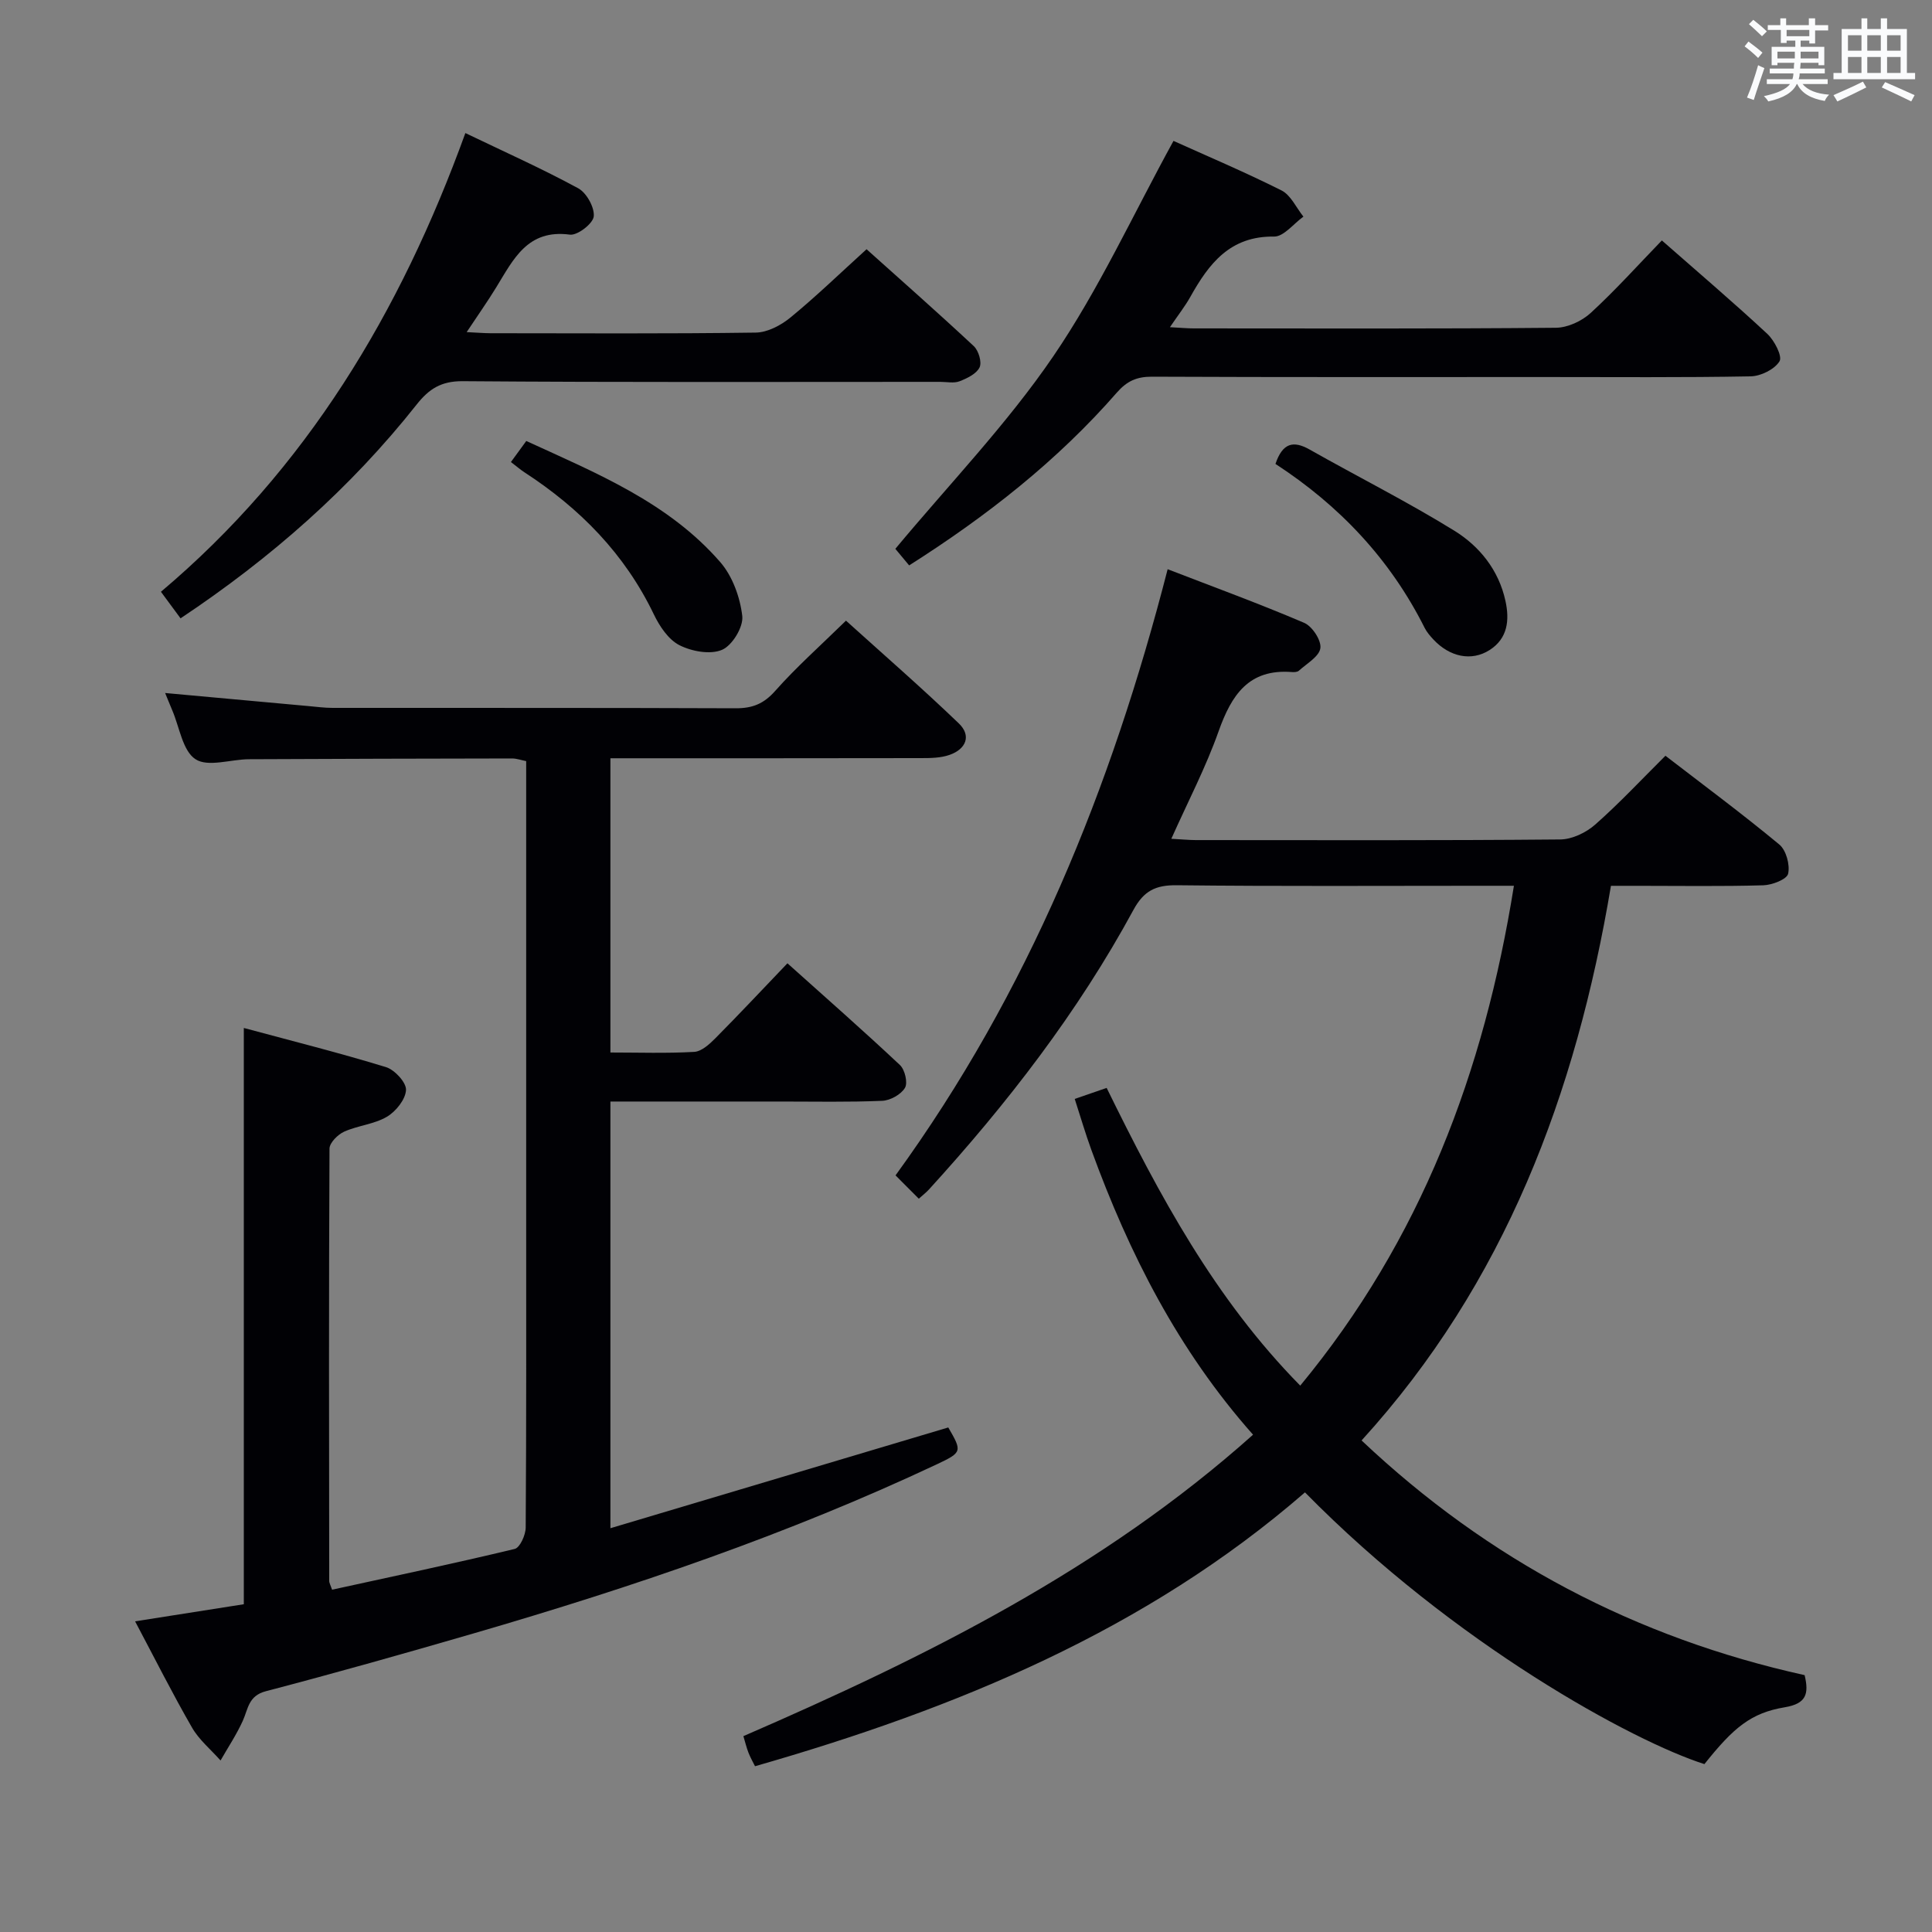 <svg enable-background="new 0 0 400 400" viewBox="0 0 400 400" xmlns="http://www.w3.org/2000/svg"><rect x="0" y="0" width="400" height="400" fill="#808080" stroke="none"/><g fill="#010105"><path d="m242.51 173.66c2.17.12 3.6.26 5.03.27 25.16.01 50.33.1 75.49-.13 2.45-.02 5.35-1.41 7.24-3.08 4.98-4.39 9.53-9.27 14.54-14.25 7.92 6.1 15.92 12.03 23.58 18.38 1.42 1.18 2.24 4.22 1.82 6.05-.26 1.16-3.31 2.34-5.14 2.39-8.66.25-17.33.11-25.99.11-1.79 0-3.59 0-5.55 0-7.23 43.08-21.98 82.27-51.63 114.83 26.31 24.85 56.82 40.86 91.73 48.59.92 3.9.35 5.9-4.1 6.65-7.01 1.17-10.61 4.19-16.65 11.77-14.62-4.65-51.73-24.75-82.7-56.26-32.92 28.58-72.2 44.75-113.86 56.7-.4-.81-.96-1.78-1.36-2.81-.41-1.05-.67-2.17-1.05-3.42 37.73-16.37 74.25-34.48 105.52-62.41-15.51-17.49-25.67-37.55-33.46-58.92-1.24-3.39-2.25-6.87-3.46-10.6 2.41-.83 4.39-1.51 6.61-2.28 10.89 22.2 22.38 43.66 40.08 61.64 24.99-30.26 38.06-64.86 44.24-103.49-2.52 0-4.42 0-6.33 0-21.16 0-42.33.13-63.49-.11-4.37-.05-6.81 1.16-8.95 5.1-11.49 21.19-26.14 40.12-42.34 57.89-.55.6-1.21 1.11-2.1 1.91-1.59-1.59-3.1-3.11-4.82-4.83 27.51-37.88 44.67-80.1 56.34-125.5 9.52 3.68 19 7.14 28.26 11.1 1.67.71 3.58 3.62 3.36 5.24-.24 1.74-2.82 3.19-4.46 4.68-.31.28-.97.31-1.45.27-8.95-.7-12.5 4.78-15.16 12.26-2.64 7.46-6.33 14.52-9.79 22.26z"/><path d="m68.75 329.13c12.63-2.76 25.26-5.42 37.81-8.44 1.09-.26 2.27-2.89 2.28-4.43.15-21.99.1-43.99.1-65.98 0-30.82 0-61.63 0-92.7-1.07-.21-2-.55-2.92-.55-18.16.03-36.32.07-54.48.16-3.77.02-8.47 1.69-11.06 0-2.67-1.73-3.31-6.62-4.82-10.14-.52-1.21-1-2.44-1.47-3.57 9.98.91 19.85 1.82 29.72 2.71 1.65.15 3.3.37 4.95.37 27.83.02 55.65-.03 83.48.08 3.44.01 5.79-.92 8.15-3.59 4.41-4.97 9.41-9.41 14.66-14.55 7.75 7 15.74 13.95 23.37 21.28 2.66 2.56 1.46 5.33-1.92 6.51-1.82.64-3.92.67-5.89.67-21.32.04-42.63.03-64.33.03v60.92c5.81 0 11.59.2 17.35-.13 1.52-.09 3.16-1.59 4.37-2.81 4.91-4.95 9.68-10.04 14.93-15.53 7.86 7.05 15.7 13.93 23.3 21.07 1.02.96 1.66 3.68 1.03 4.72-.82 1.38-3.04 2.61-4.7 2.68-6.99.3-13.99.15-20.99.15-11.64 0-23.29 0-35.29 0v88.34c23.47-7 46.66-13.92 69.95-20.86 2.87 4.95 2.9 5.14-2.31 7.6-30.89 14.54-63.11 25.48-95.83 35-14.34 4.17-28.71 8.23-43.15 12.01-3.63.95-3.65 3.64-4.77 6.12-1.29 2.85-3.05 5.49-4.61 8.22-2-2.26-4.44-4.26-5.91-6.82-4.03-6.99-7.66-14.22-11.78-21.99 8.09-1.27 15.38-2.42 22.51-3.54 0-39.7 0-78.95 0-119.31 9.87 2.66 19.72 5.13 29.42 8.1 1.8.55 4.23 3.17 4.16 4.73-.09 1.96-2.09 4.45-3.95 5.55-2.64 1.56-6.01 1.81-8.86 3.09-1.31.59-3.02 2.3-3.03 3.5-.15 29.82-.1 59.65-.06 89.47-.01.46.27.92.59 1.86z"/><path d="m242.96 29.17c6.7 3.03 14.65 6.39 22.35 10.25 1.94.97 3.06 3.58 4.55 5.43-2.03 1.45-4.07 4.16-6.08 4.13-9.1-.13-13.47 5.58-17.31 12.44-1.11 1.99-2.54 3.8-4.25 6.32 2.12.11 3.52.25 4.92.25 24.99.01 49.99.1 74.98-.13 2.45-.02 5.38-1.38 7.22-3.07 5.12-4.7 9.78-9.9 14.73-15.01 7.68 6.75 14.9 12.89 21.84 19.35 1.47 1.37 3.15 4.64 2.52 5.67-1.03 1.68-3.88 3.08-5.98 3.12-14.16.26-28.32.14-42.49.14-27.16 0-54.32.05-81.48-.07-3.13-.01-5.16.91-7.23 3.27-12.35 14.15-26.98 25.62-43.02 35.8-1.2-1.43-2.35-2.82-2.86-3.43 11.17-13.42 23.11-25.81 32.67-39.82 9.47-13.87 16.54-29.38 24.92-44.64z"/><path d="m37.38 128.02c-1.42-1.92-2.59-3.51-4.06-5.5 30.12-25.41 49.58-57.84 63.03-94.97 8.01 3.85 15.84 7.35 23.36 11.43 1.73.94 3.41 3.97 3.22 5.83-.16 1.49-3.38 3.98-4.94 3.77-8.79-1.18-11.7 5.13-15.25 10.91-1.8 2.94-3.79 5.76-6.12 9.27 2.08.1 3.48.22 4.88.23 18.32.01 36.64.13 54.96-.13 2.44-.03 5.23-1.51 7.19-3.12 5.27-4.32 10.18-9.07 15.76-14.14 6.8 6.1 14.6 12.97 22.2 20.06 1 .93 1.71 3.33 1.2 4.4-.64 1.34-2.58 2.27-4.15 2.88-1.16.45-2.63.12-3.96.12-32.97 0-65.95.12-98.92-.14-4.45-.03-6.97 1.62-9.48 4.79-13.75 17.38-30.18 31.83-48.92 44.31z"/><path d="m264.07 96.05c1.49-4.4 3.73-4.87 7.09-2.97 9.95 5.63 20.2 10.78 29.92 16.78 5.25 3.24 9.22 8.17 10.61 14.56.87 3.98.47 7.76-3.28 10.16-3.77 2.41-8.29 1.43-11.67-2.21-.67-.73-1.35-1.51-1.79-2.39-7.11-14.17-17.6-25.29-30.88-33.93z"/><path d="m105.78 95.66c1.13-1.56 2-2.74 3.18-4.36 14.55 6.68 29.41 12.71 40.17 25.09 2.53 2.91 4.1 7.28 4.55 11.15.26 2.26-2.07 6.1-4.19 7-2.43 1.04-6.27.33-8.82-.96-2.28-1.16-4.11-3.91-5.29-6.36-6.02-12.54-15.32-21.98-26.84-29.46-.82-.54-1.56-1.19-2.76-2.1z"/></g><path d="m361.2 9.6.8-1c.9.7 1.9 1.4 2.9 2.3l-.9 1.1c-1-1-2-1.8-2.8-2.4zm.5 10.6c.9-2.1 1.6-4.3 2.3-6.7.4.2.8.4 1.3.6-.7 2.1-1.5 4.3-2.2 6.6zm.4-15.2.9-.9c1 .8 2 1.6 2.8 2.4l-1 1c-.9-.9-1.8-1.7-2.7-2.5zm12.5-1.2h1.2v1.4h2.7v1.1h-2.7v2.7h-1.2v-.6h-1.8v1.3h4.9v3.8h-1.2v-.5h-3.7c0 .4-.1.9-.1 1.2h5.1v1h-5.2c0 .5-.1.9-.2 1.2h6v1h-5.2c1.1 1.3 2.9 2 5.5 2.2-.4.4-.7.8-.9 1.3-2.9-.5-4.8-1.6-5.7-3.5h-.1c-.8 1.7-2.7 2.9-5.9 3.6-.2-.4-.6-.8-.9-1.1 2.8-.6 4.6-1.4 5.4-2.5h-4.8v-1h5.3c.1-.3.2-.7.2-1.2h-4.9v-1h5c0-.4 0-.8.1-1.2h-3.5v.5h-1.2v-3.8h4.9v-1.3h-1.8v.5h-1.2v-2.7h-2.7v-1h2.6v-1.4h1.2v1.4h4.7v-1.4zm-6.6 8.3h3.6c0-.4 0-.9 0-1.4h-3.6zm1.9-4.6h4.7v-1.3h-4.7zm6.6 3.2h-3.7v1.4h3.7z" fill="#fafbfc"/><path d="m385.3 3.8h1.3v2.2h2.8v-2.2h1.3v2.2h4.1v9.1h1.7v1.3h-16.9v-1.3h1.7v-9.1h4.1v-2.2zm.4 13.1.7 1.2c-1.8.9-3.8 1.9-6 2.9-.2-.4-.5-.8-.8-1.3 2.3-1 4.3-1.9 6.1-2.8zm-3.1-6.4h2.8v-3.2h-2.8zm0 4.6h2.8v-3.3h-2.8zm4-4.6h2.8v-3.2h-2.8zm0 4.6h2.8v-3.3h-2.8zm3.7 1.9c2.1.9 4.1 1.8 6.1 2.7l-.7 1.3c-2.2-1.1-4.2-2-6.1-2.9zm3.2-9.7h-2.8v3.2h2.8zm-2.8 7.8h2.8v-3.3h-2.8z" fill="#fafbfc"/></svg>